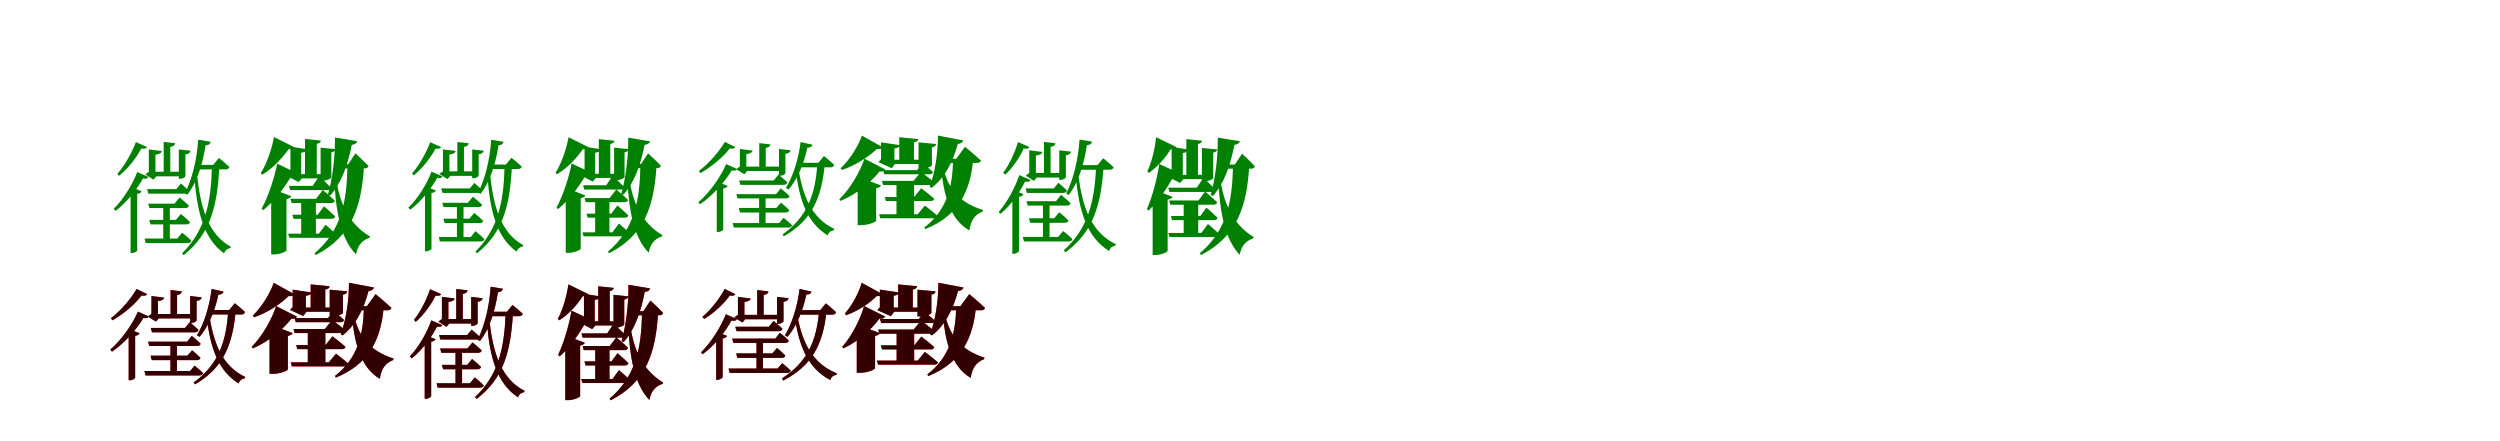 <?xml version="1.0" encoding="UTF-8"?>
<svg width="1700" height="300" xmlns="http://www.w3.org/2000/svg">
<rect width="100%" height="100%" fill="white"/>
<g fill="green" transform="translate(100 100) scale(0.1 -0.1)"><path d="M-0.0 0.0 -76.0 34.0C-99.0 -29.0 -149.0 -123.0 -202.0 -182.0L-191.0 -196.0C-125.0 -143.0 -68.0 -66.0 -39.0 -10.0C-14.0 -14.0 -7.0 -10.0 0.0 0.0ZM9.0 -203.0 -67.0 -170.0C-95.0 -246.0 -158.0 -353.0 -227.0 -420.0L-214.0 -434.0C-134.0 -374.0 -65.0 -281.0 -28.0 -214.0C-5.0 -218.0 4.0 -213.0 9.0 -203.0ZM-37.0 -300.0 -87.0 -281.0 -112.0 -315.0V-721.0H-104.0C-87.0 -721.0 -68.0 -708.0 -67.0 -704.0V-319.0C-51.0 -316.0 -40.0 -310.0 -37.0 -300.0ZM238.0 -582.0 206.0 -622.0H-17.0L-9.0 -653.0H276.0C289.0 -653.0 298.0 -648.0 301.0 -636.0C277.0 -612.0 238.0 -582.0 238.0 -582.0ZM155.0 -404.0H110.0V-636.0H155.0ZM230.0 -455.0 196.0 -495.0H15.0L23.0 -526.0H266.0C281.0 -526.0 289.0 -521.0 292.0 -510.0C267.0 -485.0 230.0 -455.0 230.0 -455.0ZM221.0 -343.0 186.0 -385.0H8.0L16.0 -415.0H258.0C273.0 -415.0 282.0 -410.0 285.0 -399.0C259.0 -373.0 221.0 -343.0 221.0 -343.0ZM101.0 -27.0 12.0 -16.0V-136.0C43.0 -136.0 53.0 -136.0 57.0 -136.0V-52.0C89.0 -47.0 98.0 -39.0 101.0 -27.0ZM47.0 -64.0H12.0V-189.0L29.0 -161.0C15.0 -165.0 -3.0 -178.0 -12.0 -186.0L44.0 -222.0L63.0 -199.0H57.0V-70.0ZM340.0 -189.0 323.0 -218.0C341.0 -434.0 382.0 -622.0 524.0 -723.0C531.0 -700.0 549.0 -690.0 567.0 -687.0L570.0 -678.0C412.0 -592.0 363.0 -405.0 340.0 -189.0ZM492.0 -135.0H441.0C435.0 -380.0 396.0 -566.0 238.0 -723.0L249.0 -735.0C433.0 -589.0 477.0 -400.0 492.0 -135.0ZM489.0 -74.0 450.0 -121.0H332.0V-152.0H533.0C548.0 -152.0 557.0 -147.0 560.0 -135.0C531.0 -108.0 489.0 -74.0 489.0 -74.0ZM433.0 36.0 348.0 50.0C338.0 -89.0 306.0 -220.0 257.0 -315.0L274.0 -324.0C337.0 -244.0 378.0 -120.0 398.0 12.0C421.0 13.0 430.0 23.0 433.0 36.0ZM230.0 -248.0 199.0 -286.0H0.0L9.0 -317.0H262.0C276.0 -317.0 284.0 -312.0 288.0 -300.0C265.0 -277.0 230.0 -248.0 230.0 -248.0ZM241.0 -168.0H29.0V-199.0H241.0ZM191.0 26.0 113.0 35.0V-179.0H158.0V1.0C180.0 4.0 189.0 13.0 191.0 26.0ZM296.0 -25.0 216.0 -16.0V-216.0H225.0C243.0 -216.0 261.0 -204.0 261.0 -197.0V-50.0C283.0 -48.0 293.0 -38.0 296.0 -25.0Z"/></g>
<g fill="green" transform="translate(200 100) scale(0.1 -0.1)"><path d="M0.0 0.0 -137.0 68.0C-149.0 -2.0 -183.0 -109.0 -227.0 -177.0L-217.0 -188.0C-141.0 -143.0 -79.0 -73.0 -37.0 -14.0C-14.0 -16.0 -5.0 -10.0 0.0 0.0ZM22.0 -179.0 -115.0 -113.0C-131.0 -196.0 -172.0 -330.0 -221.0 -419.0L-210.0 -429.0C-128.0 -362.0 -59.0 -266.0 -17.0 -194.0C8.0 -196.0 17.0 -190.0 22.0 -179.0ZM-19.0 -334.0 -123.0 -295.0 -156.0 -338.0V-730.0H-136.0C-96.0 -730.0 -53.0 -710.0 -52.0 -703.0V-354.0C-33.0 -350.0 -23.0 -343.0 -19.0 -334.0ZM214.0 -528.0 168.0 -589.0H-41.0L-32.0 -617.0H269.0C283.0 -617.0 293.0 -612.0 295.0 -601.0C264.0 -571.0 214.0 -528.0 214.0 -528.0ZM148.0 -367.0H48.0V-603.0L148.0 -604.0ZM203.0 -403.0 161.0 -460.0H-12.0L-4.0 -488.0H254.0C267.0 -488.0 277.0 -483.0 279.0 -472.0C251.0 -443.0 203.0 -403.0 203.0 -403.0ZM195.0 -292.0 149.0 -352.0H-25.0L-17.0 -381.0H251.0C264.0 -381.0 274.0 -376.0 277.0 -365.0C246.0 -334.0 195.0 -292.0 195.0 -292.0ZM89.0 -15.0 -25.0 3.0V-119.0C31.0 -119.0 44.0 -119.0 48.0 -119.0V-39.0C77.0 -34.0 87.0 -26.0 89.0 -15.0ZM31.0 -96.0H-25.0V-198.0L-5.0 -169.0C-17.0 -174.0 -33.0 -189.0 -42.0 -200.0L31.0 -238.0L53.0 -213.0H48.0V-106.0ZM283.0 -185.0 272.0 -205.0C282.0 -426.0 313.0 -620.0 421.0 -730.0C432.0 -671.0 459.0 -635.0 513.0 -617.0L516.0 -608.0C375.0 -525.0 303.0 -382.0 283.0 -185.0ZM475.0 -134.0H362.0C359.0 -371.0 320.0 -570.0 139.0 -722.0L147.0 -734.0C395.0 -608.0 458.0 -401.0 475.0 -134.0ZM417.0 -43.0 368.0 -117.0H298.0V-145.0H479.0C493.0 -145.0 503.0 -140.0 506.0 -129.0C473.0 -94.0 417.0 -43.0 417.0 -43.0ZM429.0 40.0 278.0 65.0C279.0 -70.0 261.0 -215.0 230.0 -323.0L245.0 -330.0C319.0 -248.0 364.0 -128.0 392.0 15.0C414.0 17.0 426.0 27.0 429.0 40.0ZM170.0 -199.0 126.0 -264.0H-35.0L-27.0 -293.0H225.0C239.0 -293.0 248.0 -288.0 251.0 -277.0C222.0 -245.0 170.0 -199.0 170.0 -199.0ZM212.0 -184.0H8.0V-213.0H212.0ZM182.0 44.0 74.0 55.0V-200.0H154.0V22.0C173.0 25.0 180.0 33.0 182.0 44.0ZM280.0 -14.0 180.0 -4.0V-229.0H194.0C221.0 -229.0 253.0 -214.0 253.0 -206.0V-36.0C272.0 -32.0 280.0 -25.0 280.0 -14.0Z"/></g>
<g fill="green" transform="translate(300 100) scale(0.1 -0.1)"><path d="M0.0 0.0 -75.0 33.0C-97.0 -29.0 -146.0 -121.0 -198.0 -179.0L-187.0 -193.0C-122.0 -141.0 -67.0 -65.0 -38.0 -10.0C-14.0 -14.0 -7.0 -10.0 0.0 0.0ZM9.0 -200.0 -66.0 -167.0C-93.0 -242.0 -155.0 -347.0 -223.0 -412.0L-210.0 -426.0C-131.0 -367.0 -64.0 -276.0 -27.0 -210.0C-5.0 -214.0 4.0 -209.0 9.0 -200.0ZM-36.0 -295.0 -85.0 -276.0 -110.0 -309.0V-709.0H-102.0C-85.0 -709.0 -67.0 -696.0 -66.0 -693.0V-313.0C-50.0 -310.0 -39.0 -304.0 -36.0 -295.0ZM233.0 -572.0 201.0 -612.0H-16.0L-9.0 -642.0H270.0C283.0 -642.0 291.0 -637.0 294.0 -626.0C271.0 -602.0 233.0 -572.0 233.0 -572.0ZM152.0 -398.0H107.0V-625.0H152.0ZM225.0 -448.0 192.0 -487.0H15.0L23.0 -517.0H260.0C275.0 -517.0 283.0 -512.0 286.0 -502.0C261.0 -477.0 225.0 -448.0 225.0 -448.0ZM216.0 -338.0 181.0 -379.0H8.0L16.0 -408.0H252.0C267.0 -408.0 276.0 -403.0 279.0 -393.0C253.0 -367.0 216.0 -338.0 216.0 -338.0ZM99.0 -26.0 12.0 -16.0V-133.0C42.0 -133.0 52.0 -133.0 56.0 -133.0V-51.0C87.0 -46.0 96.0 -38.0 99.0 -26.0ZM46.0 -63.0H12.0V-186.0L28.0 -158.0C15.0 -162.0 -3.0 -175.0 -12.0 -183.0L43.0 -218.0L62.0 -196.0H56.0V-69.0ZM333.0 -186.0 316.0 -215.0C333.0 -427.0 374.0 -612.0 513.0 -711.0C520.0 -689.0 537.0 -679.0 555.0 -676.0L558.0 -667.0C403.0 -582.0 355.0 -398.0 333.0 -186.0ZM481.0 -133.0H431.0C425.0 -374.0 387.0 -557.0 233.0 -711.0L243.0 -723.0C424.0 -579.0 467.0 -393.0 481.0 -133.0ZM478.0 -73.0 440.0 -119.0H325.0V-149.0H522.0C536.0 -149.0 545.0 -144.0 548.0 -133.0C520.0 -106.0 478.0 -73.0 478.0 -73.0ZM424.0 36.0 340.0 49.0C331.0 -87.0 299.0 -216.0 251.0 -310.0L268.0 -318.0C330.0 -240.0 370.0 -118.0 390.0 12.0C412.0 13.0 421.0 23.0 424.0 36.0ZM225.0 -244.0 195.0 -281.0H0.0L9.0 -312.0H257.0C270.0 -312.0 278.0 -307.0 282.0 -295.0C260.0 -273.0 225.0 -244.0 225.0 -244.0ZM236.0 -165.0H28.0V-196.0H236.0ZM187.0 26.0 110.0 34.0V-176.0H155.0V1.0C176.0 4.0 185.0 13.0 187.0 26.0ZM290.0 -25.0 211.0 -16.0V-212.0H220.0C238.0 -212.0 255.0 -200.0 255.0 -193.0V-49.0C277.0 -47.0 287.0 -37.0 290.0 -25.0Z"/></g>
<g fill="green" transform="translate(400 100) scale(0.1 -0.1)"><path d="M0.0 0.0 -134.0 67.0C-146.0 -2.0 -179.0 -107.0 -222.0 -174.0L-213.0 -185.0C-138.0 -141.0 -77.0 -72.0 -36.0 -14.0C-14.0 -16.0 -5.0 -10.0 0.0 0.0ZM22.0 -176.0 -113.0 -111.0C-128.0 -193.0 -168.0 -324.0 -216.0 -412.0L-205.0 -422.0C-125.0 -356.0 -58.0 -261.0 -17.0 -191.0C8.0 -193.0 17.0 -187.0 22.0 -176.0ZM-19.0 -329.0 -121.0 -290.0 -153.0 -332.0V-719.0H-133.0C-94.0 -719.0 -52.0 -699.0 -51.0 -692.0V-348.0C-32.0 -344.0 -23.0 -337.0 -19.0 -329.0ZM209.0 -520.0 164.0 -580.0H-40.0L-31.0 -607.0H263.0C277.0 -607.0 287.0 -602.0 288.0 -591.0C258.0 -562.0 209.0 -520.0 209.0 -520.0ZM144.0 -362.0H47.0V-593.0L144.0 -594.0ZM198.0 -397.0 157.0 -453.0H-12.0L-4.0 -480.0H248.0C261.0 -480.0 271.0 -475.0 273.0 -465.0C245.0 -436.0 198.0 -397.0 198.0 -397.0ZM191.0 -288.0 145.0 -347.0H-25.0L-17.0 -375.0H245.0C258.0 -375.0 268.0 -370.0 271.0 -360.0C240.0 -329.0 191.0 -288.0 191.0 -288.0ZM87.0 -15.0 -25.0 3.0V-117.0C30.0 -117.0 43.0 -117.0 47.0 -117.0V-39.0C75.0 -34.0 85.0 -26.0 87.0 -15.0ZM30.0 -95.0H-25.0V-195.0L-5.0 -167.0C-17.0 -172.0 -33.0 -187.0 -41.0 -197.0L30.0 -235.0L52.0 -210.0H47.0V-105.0ZM276.0 -183.0 265.0 -202.0C275.0 -419.0 305.0 -610.0 411.0 -718.0C422.0 -661.0 448.0 -625.0 501.0 -608.0L504.0 -599.0C366.0 -517.0 296.0 -376.0 276.0 -183.0ZM464.0 -132.0H354.0C351.0 -365.0 312.0 -561.0 134.0 -711.0L142.0 -722.0C386.0 -598.0 448.0 -395.0 464.0 -132.0ZM407.0 -43.0 359.0 -115.0H291.0V-143.0H468.0C482.0 -143.0 491.0 -138.0 494.0 -127.0C462.0 -93.0 407.0 -43.0 407.0 -43.0ZM420.0 39.0 272.0 64.0C273.0 -69.0 255.0 -211.0 225.0 -318.0L239.0 -324.0C312.0 -244.0 356.0 -126.0 383.0 15.0C405.0 17.0 417.0 26.0 420.0 39.0ZM165.0 -196.0 122.0 -260.0H-35.0L-27.0 -289.0H220.0C233.0 -289.0 242.0 -284.0 245.0 -273.0C217.0 -242.0 165.0 -196.0 165.0 -196.0ZM207.0 -182.0H8.0V-210.0H207.0ZM178.0 43.0 72.0 54.0V-197.0H150.0V21.0C169.0 24.0 176.0 32.0 178.0 43.0ZM274.0 -14.0 176.0 -4.0V-226.0H190.0C216.0 -226.0 247.0 -211.0 247.0 -203.0V-36.0C266.0 -32.0 274.0 -25.0 274.0 -14.0Z"/></g>
<g fill="green" transform="translate(500 100) scale(0.1 -0.1)"><path d="M0.0 0.0 -71.0 35.0C-106.0 -26.0 -178.0 -111.0 -248.0 -163.0L-237.0 -177.0C-157.0 -132.0 -78.0 -63.0 -37.0 -9.0C-14.0 -14.0 -6.0 -10.0 0.0 0.0ZM12.0 -149.0 -62.0 -116.0C-96.0 -196.0 -171.0 -307.0 -251.0 -375.0L-240.0 -389.0C-149.0 -328.0 -67.0 -230.0 -24.0 -159.0C-1.0 -163.0 6.0 -159.0 12.0 -149.0ZM-52.0 -264.0 -101.0 -245.0 -126.0 -278.0V-578.0H-118.0C-101.0 -578.0 -83.0 -566.0 -82.0 -562.0V-282.0C-66.0 -279.0 -55.0 -273.0 -52.0 -264.0ZM328.0 -481.0 298.0 -517.0H-18.0L-10.0 -547.0H360.0C374.0 -547.0 382.0 -543.0 386.0 -531.0C363.0 -508.0 328.0 -481.0 328.0 -481.0ZM206.0 -328.0H162.0V-537.0H206.0ZM311.0 -378.0 279.0 -414.0H24.0L32.0 -445.0H342.0C357.0 -445.0 364.0 -440.0 367.0 -429.0C344.0 -405.0 311.0 -378.0 311.0 -378.0ZM309.0 -281.0 277.0 -320.0H7.0L15.0 -349.0H344.0C358.0 -349.0 366.0 -344.0 369.0 -334.0C345.0 -309.0 309.0 -281.0 309.0 -281.0ZM118.0 -24.0 31.0 -13.0V-131.0C61.0 -131.0 71.0 -131.0 75.0 -131.0V-48.0C106.0 -43.0 115.0 -35.0 118.0 -24.0ZM65.0 -54.0H31.0V-153.0L47.0 -125.0C34.0 -130.0 16.0 -142.0 7.0 -151.0L62.0 -185.0L81.0 -162.0H75.0V-60.0ZM427.0 -133.0 411.0 -160.0C436.0 -353.0 484.0 -513.0 629.0 -601.0C635.0 -578.0 652.0 -568.0 671.0 -565.0L673.0 -556.0C514.0 -482.0 456.0 -323.0 427.0 -133.0ZM609.0 -110.0H558.0C545.0 -323.0 490.0 -473.0 322.0 -594.0L330.0 -607.0C523.0 -497.0 588.0 -344.0 609.0 -110.0ZM603.0 -61.0 565.0 -107.0H428.0V-138.0H647.0C661.0 -138.0 669.0 -133.0 672.0 -121.0C645.0 -94.0 603.0 -61.0 603.0 -61.0ZM525.0 16.0 444.0 34.0C429.0 -86.0 392.0 -200.0 344.0 -278.0L362.0 -289.0C421.0 -221.0 466.0 -118.0 490.0 -4.0C512.0 -5.0 522.0 4.0 525.0 16.0ZM294.0 -187.0 261.0 -227.0H26.0L35.0 -257.0H329.0C341.0 -257.0 350.0 -252.0 354.0 -240.0C330.0 -217.0 294.0 -187.0 294.0 -187.0ZM320.0 -133.0H42.0V-163.0H320.0ZM239.0 18.0 163.0 27.0V-154.0H207.0V-6.0C228.0 -3.0 237.0 6.0 239.0 18.0ZM376.0 -22.0 297.0 -13.0V-195.0H306.0C324.0 -195.0 341.0 -183.0 341.0 -177.0V-46.0C363.0 -44.0 374.0 -34.0 376.0 -22.0Z"/></g>
<g fill="green" transform="translate(600 100) scale(0.1 -0.1)"><path d="M0.0 0.0 -139.0 78.0C-162.0 10.0 -220.0 -85.0 -284.0 -144.0L-275.0 -156.0C-180.0 -124.0 -93.0 -66.0 -37.0 -13.0C-14.0 -16.0 -5.0 -10.0 0.0 0.0ZM19.0 -152.0 -122.0 -79.0C-150.0 -163.0 -216.0 -281.0 -293.0 -356.0L-284.0 -366.0C-173.0 -320.0 -77.0 -239.0 -19.0 -166.0C5.0 -168.0 14.0 -163.0 19.0 -152.0ZM-9.0 -261.0 -129.0 -216.0 -168.0 -268.0V-531.0H-144.0C-95.0 -531.0 -43.0 -509.0 -42.0 -501.0V-280.0C-23.0 -277.0 -13.0 -270.0 -9.0 -261.0ZM289.0 -398.0 240.0 -457.0H-22.0L-14.0 -484.0H352.0C366.0 -484.0 376.0 -480.0 377.0 -469.0C343.0 -439.0 289.0 -398.0 289.0 -398.0ZM216.0 -240.0H96.0V-470.0H216.0ZM264.0 -280.0 216.0 -340.0H16.0L24.0 -367.0H327.0C341.0 -367.0 351.0 -363.0 353.0 -352.0C319.0 -321.0 264.0 -280.0 264.0 -280.0ZM262.0 -169.0 212.0 -230.0H-3.0L5.0 -258.0H331.0C344.0 -258.0 354.0 -254.0 356.0 -243.0C321.0 -211.0 262.0 -169.0 262.0 -169.0ZM121.0 13.0 -9.0 32.0V-87.0C63.0 -87.0 77.0 -87.0 82.0 -87.0V-10.0C109.0 -5.0 119.0 2.0 121.0 13.0ZM60.0 -31.0H-9.0V-100.0L12.0 -68.0C0.0 -73.0 -17.0 -90.0 -26.0 -103.0L64.0 -144.0L86.0 -115.0H82.0V-45.0ZM407.0 -101.0 397.0 -118.0C416.0 -326.0 457.0 -490.0 592.0 -567.0C601.0 -501.0 627.0 -460.0 683.0 -438.0L685.0 -428.0C518.0 -377.0 434.0 -274.0 407.0 -101.0ZM617.0 -90.0H481.0C477.0 -271.0 439.0 -429.0 286.0 -546.0L292.0 -558.0C516.0 -468.0 597.0 -304.0 617.0 -90.0ZM562.0 2.0 502.0 -80.0H404.0V-108.0H643.0C657.0 -108.0 668.0 -103.0 671.0 -92.0C630.0 -54.0 562.0 2.0 562.0 2.0ZM550.0 45.0 378.0 78.0C378.0 -47.0 357.0 -177.0 322.0 -270.0L334.0 -278.0C419.0 -214.0 476.0 -113.0 513.0 21.0C534.0 23.0 547.0 33.0 550.0 45.0ZM273.0 -111.0 236.0 -157.0H5.0L13.0 -185.0H320.0C333.0 -185.0 342.0 -180.0 345.0 -170.0C317.0 -143.0 273.0 -111.0 273.0 -111.0ZM280.0 -86.0H26.0V-115.0H280.0ZM245.0 54.0 115.0 67.0V-102.0H215.0V32.0C236.0 36.0 243.0 44.0 245.0 54.0ZM365.0 21.0 246.0 32.0V-147.0H263.0C296.0 -147.0 337.0 -132.0 337.0 -124.0V-2.0C358.0 2.0 365.0 10.0 365.0 21.0Z"/></g>
<g fill="green" transform="translate(700 100) scale(0.1 -0.1)"><path d="M-0.0 0.0 -77.0 34.0C-96.0 -26.0 -133.0 -116.0 -178.0 -174.0L-165.0 -188.0C-109.0 -137.0 -62.0 -63.0 -39.0 -10.0C-14.0 -14.0 -7.0 -10.0 0.0 0.0ZM8.0 -224.0 -69.0 -191.0C-94.0 -266.0 -148.0 -373.0 -209.0 -441.0L-197.0 -454.0C-122.0 -394.0 -62.0 -301.0 -30.0 -235.0C-6.0 -239.0 3.0 -234.0 8.0 -224.0ZM-41.0 -320.0 -91.0 -301.0 -116.0 -335.0V-726.0H-108.0C-91.0 -726.0 -72.0 -712.0 -71.0 -707.0V-339.0C-55.0 -336.0 -44.0 -330.0 -41.0 -320.0ZM229.0 -571.0 196.0 -611.0H-45.0L-37.0 -642.0H267.0C281.0 -642.0 290.0 -637.0 292.0 -625.0C268.0 -601.0 229.0 -571.0 229.0 -571.0ZM137.0 -378.0H92.0V-625.0H137.0ZM203.0 -443.0 169.0 -484.0H-3.0L5.0 -515.0H239.0C254.0 -515.0 263.0 -510.0 265.0 -499.0C241.0 -473.0 203.0 -443.0 203.0 -443.0ZM215.0 -325.0 181.0 -368.0H-20.0L-12.0 -398.0H253.0C268.0 -398.0 277.0 -393.0 280.0 -382.0C254.0 -356.0 215.0 -325.0 215.0 -325.0ZM88.0 -33.0 -1.0 -22.0V-142.0C30.0 -142.0 40.0 -142.0 44.0 -142.0V-58.0C76.0 -53.0 85.0 -45.0 88.0 -33.0ZM34.0 -71.0H-1.0V-197.0L16.0 -169.0C2.0 -173.0 -16.0 -186.0 -25.0 -194.0L31.0 -230.0L50.0 -207.0H44.0V-77.0ZM333.0 -192.0 317.0 -220.0C340.0 -433.0 388.0 -612.0 542.0 -707.0C548.0 -684.0 565.0 -674.0 584.0 -671.0L588.0 -661.0C418.0 -580.0 360.0 -404.0 333.0 -192.0ZM504.0 -137.0H453.0C443.0 -375.0 397.0 -555.0 234.0 -702.0L245.0 -716.0C434.0 -577.0 486.0 -397.0 504.0 -137.0ZM502.0 -76.0 463.0 -123.0H332.0V-154.0H546.0C560.0 -154.0 570.0 -149.0 573.0 -137.0C544.0 -110.0 502.0 -76.0 502.0 -76.0ZM426.0 37.0 341.0 51.0C331.0 -89.0 299.0 -221.0 250.0 -317.0L267.0 -326.0C331.0 -245.0 371.0 -120.0 391.0 13.0C414.0 14.0 423.0 24.0 426.0 37.0ZM197.0 -243.0 166.0 -281.0H-26.0L-17.0 -312.0H229.0C244.0 -312.0 252.0 -307.0 255.0 -295.0C233.0 -272.0 197.0 -243.0 197.0 -243.0ZM216.0 -176.0H26.0V-207.0H216.0ZM177.0 26.0 99.0 35.0V-180.0H144.0V1.0C166.0 4.0 175.0 13.0 177.0 26.0ZM283.0 -31.0 203.0 -22.0V-223.0H212.0C230.0 -223.0 248.0 -211.0 248.0 -204.0V-56.0C270.0 -54.0 280.0 -44.0 283.0 -31.0Z"/></g>
<g fill="green" transform="translate(800 100) scale(0.1 -0.1)"><path d="M0.0 0.0 -139.0 67.0C-144.0 3.0 -166.0 -99.0 -198.0 -165.0L-188.0 -176.0C-124.0 -132.0 -73.0 -69.0 -38.0 -14.0C-14.0 -16.0 -5.0 -10.0 0.0 0.0ZM21.0 -179.0 -117.0 -115.0C-128.0 -196.0 -161.0 -332.0 -201.0 -422.0L-190.0 -432.0C-116.0 -362.0 -55.0 -266.0 -18.0 -195.0C7.0 -197.0 16.0 -191.0 21.0 -179.0ZM-27.0 -338.0 -130.0 -299.0 -162.0 -342.0V-734.0H-143.0C-103.0 -734.0 -61.0 -714.0 -60.0 -706.0V-358.0C-41.0 -354.0 -31.0 -347.0 -27.0 -338.0ZM214.0 -523.0 169.0 -584.0H-56.0L-47.0 -612.0H270.0C284.0 -612.0 293.0 -607.0 296.0 -596.0C265.0 -566.0 214.0 -523.0 214.0 -523.0ZM148.0 -368.0H49.0V-600.0H148.0ZM204.0 -412.0 162.0 -469.0H-38.0L-30.0 -497.0H254.0C267.0 -497.0 277.0 -492.0 279.0 -481.0C252.0 -452.0 204.0 -412.0 204.0 -412.0ZM195.0 -303.0 150.0 -363.0H-50.0L-42.0 -392.0H251.0C264.0 -392.0 274.0 -387.0 277.0 -376.0C246.0 -345.0 195.0 -303.0 195.0 -303.0ZM83.0 -17.0 -33.0 1.0V-121.0C24.0 -121.0 38.0 -121.0 43.0 -121.0V-41.0C71.0 -36.0 80.0 -28.0 83.0 -17.0ZM24.0 -100.0H-33.0V-203.0L-12.0 -174.0C-25.0 -180.0 -41.0 -194.0 -50.0 -206.0L25.0 -244.0L47.0 -218.0H43.0V-110.0ZM294.0 -180.0 283.0 -201.0C293.0 -424.0 323.0 -620.0 430.0 -733.0C441.0 -674.0 469.0 -639.0 522.0 -621.0L525.0 -612.0C385.0 -527.0 314.0 -380.0 294.0 -180.0ZM495.0 -126.0H384.0C381.0 -367.0 342.0 -568.0 159.0 -722.0L167.0 -734.0C417.0 -606.0 479.0 -396.0 495.0 -126.0ZM446.0 -45.0 397.0 -119.0H310.0V-147.0H507.0C521.0 -147.0 531.0 -142.0 533.0 -131.0C502.0 -96.0 446.0 -45.0 446.0 -45.0ZM431.0 40.0 281.0 64.0C282.0 -71.0 264.0 -217.0 233.0 -326.0L248.0 -333.0C322.0 -250.0 366.0 -129.0 394.0 15.0C416.0 17.0 428.0 27.0 431.0 40.0ZM183.0 -210.0 138.0 -276.0H-56.0L-48.0 -305.0H238.0C252.0 -305.0 262.0 -300.0 264.0 -289.0C236.0 -257.0 183.0 -210.0 183.0 -210.0ZM209.0 -189.0H8.0V-218.0H209.0ZM174.0 43.0 67.0 54.0V-205.0H146.0V21.0C165.0 24.0 172.0 32.0 174.0 43.0ZM276.0 -16.0 173.0 -6.0V-234.0H187.0C216.0 -234.0 250.0 -219.0 250.0 -211.0V-38.0C268.0 -34.0 276.0 -27.0 276.0 -16.0Z"/></g>
<g fill="red" transform="translate(100 200) scale(0.1 -0.1)"><path d="M0.0 0.0 -71.0 35.0C-105.0 -26.0 -177.0 -112.0 -246.0 -164.0L-235.0 -178.0C-155.0 -133.0 -78.0 -63.0 -37.0 -9.0C-14.0 -14.0 -6.0 -10.0 0.0 0.0ZM12.0 -152.0 -62.0 -119.0C-96.0 -199.0 -171.0 -309.0 -250.0 -378.0L-238.0 -392.0C-148.0 -330.0 -67.0 -233.0 -25.0 -162.0C-2.0 -166.0 6.0 -162.0 12.0 -152.0ZM-51.0 -266.0 -100.0 -247.0 -125.0 -280.0V-586.0H-117.0C-100.0 -586.0 -82.0 -574.0 -81.0 -570.0V-284.0C-65.0 -281.0 -54.0 -275.0 -51.0 -266.0ZM323.0 -486.0 293.0 -523.0H-18.0L-10.0 -553.0H356.0C369.0 -553.0 378.0 -548.0 381.0 -537.0C358.0 -514.0 323.0 -486.0 323.0 -486.0ZM203.0 -332.0H159.0V-542.0H203.0ZM306.0 -382.0 275.0 -419.0H24.0L32.0 -449.0H338.0C352.0 -449.0 360.0 -444.0 363.0 -433.0C340.0 -410.0 306.0 -382.0 306.0 -382.0ZM304.0 -284.0 272.0 -323.0H7.0L15.0 -353.0H340.0C353.0 -353.0 362.0 -348.0 365.0 -337.0C341.0 -313.0 304.0 -284.0 304.0 -284.0ZM117.0 -24.0 30.0 -13.0V-131.0C60.0 -131.0 70.0 -131.0 74.0 -131.0V-48.0C105.0 -43.0 114.0 -36.0 117.0 -24.0ZM64.0 -54.0H30.0V-155.0L46.0 -127.0C33.0 -132.0 15.0 -144.0 6.0 -153.0L61.0 -187.0L80.0 -164.0H74.0V-60.0ZM422.0 -136.0 406.0 -163.0C431.0 -357.0 479.0 -518.0 623.0 -607.0C630.0 -585.0 647.0 -575.0 665.0 -572.0L667.0 -563.0C508.0 -488.0 451.0 -328.0 422.0 -136.0ZM603.0 -111.0H552.0C539.0 -326.0 485.0 -478.0 317.0 -601.0L326.0 -614.0C518.0 -502.0 582.0 -347.0 603.0 -111.0ZM596.0 -62.0 559.0 -108.0H423.0V-138.0H641.0C655.0 -138.0 663.0 -133.0 666.0 -122.0C639.0 -95.0 596.0 -62.0 596.0 -62.0ZM520.0 17.0 439.0 35.0C424.0 -86.0 388.0 -201.0 340.0 -280.0L357.0 -290.0C416.0 -222.0 461.0 -118.0 485.0 -4.0C507.0 -4.0 517.0 5.0 520.0 17.0ZM290.0 -191.0 258.0 -230.0H25.0L33.0 -260.0H325.0C338.0 -260.0 347.0 -255.0 350.0 -244.0C326.0 -220.0 290.0 -191.0 290.0 -191.0ZM316.0 -135.0H41.0V-165.0H316.0ZM237.0 19.0 160.0 28.0V-156.0H204.0V-6.0C226.0 -3.0 235.0 6.0 237.0 19.0ZM371.0 -22.0 293.0 -13.0V-196.0H302.0C319.0 -196.0 337.0 -184.0 337.0 -178.0V-46.0C359.0 -44.0 369.0 -35.0 371.0 -22.0Z"/></g>
<g fill="black" opacity=".8" transform="translate(100 200) scale(0.1 -0.1)"><path d="M0.0 0.0 -71.0 35.0C-106.0 -26.0 -176.0 -112.0 -246.0 -164.0L-235.0 -178.0C-155.0 -133.0 -77.0 -63.0 -37.0 -9.0C-14.0 -14.0 -6.0 -10.0 0.0 0.0ZM12.0 -152.0 -62.0 -119.0C-96.0 -199.0 -170.0 -309.0 -250.0 -377.0L-239.0 -391.0C-148.0 -330.0 -67.0 -233.0 -24.0 -162.0C-1.0 -166.0 6.0 -162.0 12.0 -152.0ZM-51.0 -266.0 -100.0 -247.0 -125.0 -280.0V-586.0H-117.0C-100.0 -586.0 -82.0 -574.0 -81.0 -570.0V-284.0C-65.0 -281.0 -54.0 -275.0 -51.0 -266.0ZM323.0 -486.0 293.0 -523.0H-18.0L-10.0 -553.0H355.0C369.0 -553.0 377.0 -549.0 381.0 -537.0C358.0 -514.0 323.0 -486.0 323.0 -486.0ZM203.0 -332.0H159.0V-542.0H203.0ZM307.0 -382.0 274.0 -418.0H24.0L32.0 -449.0H338.0C353.0 -449.0 360.0 -444.0 363.0 -433.0C340.0 -409.0 307.0 -382.0 307.0 -382.0ZM304.0 -284.0 272.0 -324.0H7.0L15.0 -353.0H339.0C353.0 -353.0 361.0 -348.0 364.0 -338.0C340.0 -312.0 304.0 -284.0 304.0 -284.0ZM117.0 -24.0 30.0 -13.0V-131.0C60.0 -131.0 70.0 -131.0 74.0 -131.0V-48.0C105.0 -43.0 114.0 -35.0 117.0 -24.0ZM64.0 -55.0H30.0V-155.0L46.0 -127.0C33.0 -132.0 15.0 -144.0 6.0 -153.0L61.0 -187.0L80.0 -164.0H74.0V-61.0ZM422.0 -136.0 406.0 -163.0C431.0 -357.0 478.0 -519.0 623.0 -608.0C629.0 -585.0 646.0 -575.0 665.0 -572.0L667.0 -563.0C508.0 -488.0 451.0 -327.0 422.0 -136.0ZM603.0 -111.0H552.0C539.0 -326.0 485.0 -478.0 317.0 -601.0L326.0 -614.0C518.0 -502.0 582.0 -347.0 603.0 -111.0ZM597.0 -62.0 559.0 -108.0H423.0V-139.0H641.0C655.0 -139.0 663.0 -134.0 666.0 -122.0C639.0 -95.0 597.0 -62.0 597.0 -62.0ZM520.0 17.0 439.0 35.0C424.0 -86.0 387.0 -201.0 339.0 -280.0L357.0 -291.0C416.0 -222.0 461.0 -118.0 485.0 -3.0C507.0 -4.0 517.0 5.0 520.0 17.0ZM291.0 -190.0 258.0 -230.0H25.0L34.0 -260.0H325.0C337.0 -260.0 346.0 -255.0 350.0 -243.0C326.0 -220.0 291.0 -190.0 291.0 -190.0ZM316.0 -135.0H41.0V-165.0H316.0ZM236.0 18.0 160.0 27.0V-155.0H204.0V-6.0C225.0 -3.0 234.0 6.0 236.0 18.0ZM372.0 -22.0 293.0 -13.0V-196.0H302.0C320.0 -196.0 337.0 -184.0 337.0 -178.0V-46.0C359.0 -44.0 370.0 -34.0 372.0 -22.0Z"/></g>
<g fill="red" transform="translate(200 200) scale(0.1 -0.1)"><path d="M0.0 0.0 -138.0 77.0C-162.0 10.0 -218.0 -86.0 -281.0 -146.0L-272.0 -157.0C-178.0 -125.0 -92.0 -67.0 -37.0 -13.0C-14.0 -16.0 -5.0 -10.0 0.0 0.0ZM19.0 -154.0 -122.0 -81.0C-149.0 -165.0 -213.0 -283.0 -289.0 -359.0L-280.0 -369.0C-170.0 -322.0 -76.0 -240.0 -19.0 -167.0C5.0 -170.0 14.0 -164.0 19.0 -154.0ZM-10.0 -265.0 -128.0 -221.0 -167.0 -272.0V-542.0H-144.0C-95.0 -542.0 -43.0 -520.0 -42.0 -512.0V-284.0C-24.0 -281.0 -14.0 -274.0 -10.0 -265.0ZM285.0 -405.0 236.0 -464.0H-23.0L-15.0 -492.0H347.0C361.0 -492.0 371.0 -487.0 373.0 -476.0C339.0 -446.0 285.0 -405.0 285.0 -405.0ZM213.0 -247.0H93.0V-477.0H213.0ZM261.0 -287.0 213.0 -346.0H14.0L22.0 -374.0H323.0C337.0 -374.0 347.0 -369.0 349.0 -358.0C315.0 -328.0 261.0 -287.0 261.0 -287.0ZM259.0 -176.0 209.0 -237.0H-4.0L4.0 -265.0H326.0C340.0 -265.0 350.0 -260.0 352.0 -249.0C317.0 -218.0 259.0 -176.0 259.0 -176.0ZM119.0 11.0 -10.0 31.0V-89.0C61.0 -89.0 76.0 -89.0 80.0 -89.0V-11.0C107.0 -7.0 117.0 0.0 119.0 11.0ZM59.0 -35.0H-10.0V-105.0L11.0 -73.0C-1.0 -79.0 -18.0 -96.0 -27.0 -108.0L62.0 -149.0L85.0 -120.0H80.0V-48.0ZM400.0 -106.0 390.0 -123.0C409.0 -331.0 449.0 -497.0 583.0 -576.0C592.0 -510.0 618.0 -469.0 674.0 -448.0L676.0 -438.0C510.0 -385.0 427.0 -280.0 400.0 -106.0ZM609.0 -92.0H474.0C470.0 -277.0 432.0 -437.0 278.0 -556.0L284.0 -567.0C510.0 -475.0 590.0 -309.0 609.0 -92.0ZM554.0 0.0 495.0 -82.0H399.0V-110.0H634.0C648.0 -110.0 659.0 -105.0 662.0 -94.0C622.0 -56.0 554.0 0.0 554.0 0.0ZM543.0 45.0 373.0 77.0C373.0 -49.0 352.0 -179.0 317.0 -273.0L329.0 -281.0C413.0 -216.0 470.0 -114.0 506.0 20.0C528.0 22.0 540.0 32.0 543.0 45.0ZM268.0 -116.0 230.0 -163.0H3.0L11.0 -191.0H315.0C328.0 -191.0 337.0 -186.0 340.0 -175.0C312.0 -149.0 268.0 -116.0 268.0 -116.0ZM276.0 -92.0H25.0V-120.0H276.0ZM241.0 54.0 112.0 66.0V-107.0H212.0V31.0C233.0 35.0 239.0 43.0 241.0 54.0ZM361.0 19.0 242.0 30.0V-151.0H259.0C292.0 -151.0 332.0 -136.0 332.0 -129.0V-4.0C353.0 0.0 360.0 8.0 361.0 19.0Z"/></g>
<g fill="black" opacity=".8" transform="translate(200 200) scale(0.1 -0.1)"><path d="M0.0 0.0 -139.0 77.0C-161.0 9.0 -218.0 -86.0 -281.0 -146.0L-272.0 -158.0C-178.0 -125.0 -92.0 -66.0 -37.0 -13.0C-14.0 -16.0 -5.0 -10.0 0.0 0.0ZM19.0 -153.0 -122.0 -81.0C-149.0 -165.0 -214.0 -284.0 -289.0 -359.0L-280.0 -369.0C-171.0 -322.0 -76.0 -240.0 -19.0 -168.0C5.0 -170.0 14.0 -164.0 19.0 -153.0ZM-10.0 -265.0 -129.0 -220.0 -167.0 -272.0V-542.0H-144.0C-95.0 -542.0 -44.0 -520.0 -43.0 -512.0V-284.0C-24.0 -281.0 -14.0 -274.0 -10.0 -265.0ZM285.0 -405.0 236.0 -464.0H-23.0L-15.0 -491.0H347.0C361.0 -491.0 371.0 -487.0 373.0 -476.0C339.0 -446.0 285.0 -405.0 285.0 -405.0ZM212.0 -247.0H93.0V-477.0H212.0ZM261.0 -287.0 213.0 -347.0H14.0L22.0 -374.0H323.0C337.0 -374.0 347.0 -370.0 349.0 -359.0C315.0 -328.0 261.0 -287.0 261.0 -287.0ZM258.0 -176.0 209.0 -237.0H-4.0L4.0 -265.0H327.0C340.0 -265.0 350.0 -261.0 352.0 -250.0C317.0 -218.0 258.0 -176.0 258.0 -176.0ZM119.0 11.0 -10.0 30.0V-89.0C61.0 -89.0 75.0 -89.0 80.0 -89.0V-12.0C107.0 -7.0 117.0 0.0 119.0 11.0ZM58.0 -35.0H-10.0V-105.0L11.0 -73.0C-1.0 -78.0 -18.0 -95.0 -27.0 -108.0L62.0 -149.0L84.0 -120.0H80.0V-48.0ZM400.0 -106.0 390.0 -123.0C409.0 -331.0 449.0 -497.0 583.0 -576.0C592.0 -510.0 618.0 -470.0 674.0 -448.0L676.0 -438.0C510.0 -385.0 427.0 -280.0 400.0 -106.0ZM609.0 -92.0H475.0C471.0 -276.0 433.0 -437.0 278.0 -556.0L284.0 -568.0C509.0 -476.0 589.0 -309.0 609.0 -92.0ZM554.0 -0.0 495.0 -82.0H398.0V-110.0H634.0C648.0 -110.0 659.0 -105.0 662.0 -94.0C621.0 -56.0 554.0 -0.0 554.0 -0.0ZM543.0 45.0 373.0 77.0C373.0 -48.0 352.0 -179.0 317.0 -273.0L329.0 -281.0C414.0 -216.0 470.0 -114.0 506.0 21.0C527.0 23.0 540.0 33.0 543.0 45.0ZM267.0 -116.0 230.0 -163.0H3.0L11.0 -191.0H315.0C328.0 -191.0 337.0 -186.0 340.0 -176.0C312.0 -149.0 267.0 -116.0 267.0 -116.0ZM276.0 -91.0H25.0V-120.0H276.0ZM242.0 53.0 113.0 66.0V-107.0H212.0V31.0C233.0 35.0 240.0 43.0 242.0 53.0ZM360.0 19.0 242.0 30.0V-151.0H259.0C292.0 -151.0 332.0 -136.0 332.0 -128.0V-4.0C353.0 0.0 360.0 8.0 360.0 19.0Z"/></g>
<g fill="red" transform="translate(300 200) scale(0.1 -0.1)"><path d="M0.0 0.0 -75.0 33.0C-95.0 -27.0 -138.0 -117.0 -185.0 -175.0L-173.0 -188.0C-114.0 -137.0 -64.0 -63.0 -38.0 -10.0C-14.0 -14.0 -7.0 -10.0 0.0 0.0ZM8.0 -211.0 -67.0 -179.0C-93.0 -253.0 -150.0 -357.0 -213.0 -424.0L-200.0 -437.0C-125.0 -378.0 -62.0 -287.0 -29.0 -222.0C-6.0 -226.0 3.0 -221.0 8.0 -211.0ZM-38.0 -306.0 -87.0 -287.0 -112.0 -320.0V-712.0H-104.0C-87.0 -712.0 -69.0 -699.0 -68.0 -694.0V-324.0C-52.0 -321.0 -41.0 -315.0 -38.0 -306.0ZM228.0 -566.0 196.0 -606.0H-32.0L-24.0 -636.0H265.0C278.0 -636.0 287.0 -631.0 289.0 -620.0C266.0 -596.0 228.0 -566.0 228.0 -566.0ZM142.0 -384.0H98.0V-619.0H142.0ZM210.0 -441.0 177.0 -481.0H5.0L13.0 -511.0H246.0C260.0 -511.0 269.0 -506.0 271.0 -495.0C247.0 -471.0 210.0 -441.0 210.0 -441.0ZM213.0 -328.0 179.0 -369.0H-7.0L1.0 -399.0H250.0C264.0 -399.0 273.0 -394.0 276.0 -383.0C251.0 -358.0 213.0 -328.0 213.0 -328.0ZM92.0 -30.0 5.0 -19.0V-137.0C35.0 -137.0 45.0 -137.0 49.0 -137.0V-54.0C80.0 -49.0 89.0 -42.0 92.0 -30.0ZM39.0 -66.0H5.0V-190.0L21.0 -163.0C8.0 -167.0 -10.0 -179.0 -19.0 -187.0L36.0 -223.0L55.0 -200.0H49.0V-72.0ZM329.0 -188.0 313.0 -216.0C333.0 -426.0 377.0 -606.0 522.0 -702.0C529.0 -680.0 546.0 -670.0 564.0 -667.0L567.0 -658.0C406.0 -576.0 354.0 -398.0 329.0 -188.0ZM488.0 -134.0H438.0C430.0 -371.0 388.0 -551.0 230.0 -700.0L241.0 -713.0C424.0 -573.0 472.0 -392.0 488.0 -134.0ZM485.0 -74.0 447.0 -120.0H325.0V-150.0H529.0C543.0 -150.0 552.0 -145.0 555.0 -134.0C527.0 -107.0 485.0 -74.0 485.0 -74.0ZM420.0 36.0 337.0 50.0C327.0 -87.0 296.0 -217.0 248.0 -311.0L264.0 -319.0C326.0 -240.0 366.0 -118.0 386.0 12.0C408.0 14.0 417.0 23.0 420.0 36.0ZM207.0 -242.0 177.0 -279.0H-14.0L-6.0 -309.0H239.0C253.0 -309.0 261.0 -304.0 264.0 -293.0C242.0 -270.0 207.0 -242.0 207.0 -242.0ZM222.0 -170.0H27.0V-200.0H222.0ZM180.0 26.0 103.0 35.0V-177.0H147.0V1.0C169.0 4.0 178.0 13.0 180.0 26.0ZM282.0 -28.0 204.0 -19.0V-216.0H213.0C230.0 -216.0 248.0 -204.0 248.0 -197.0V-52.0C270.0 -50.0 279.0 -41.0 282.0 -28.0Z"/></g>
<g fill="black" opacity=".8" transform="translate(300 200) scale(0.1 -0.1)"><path d="M0.0 0.0 -76.0 33.0C-95.0 -27.0 -137.0 -117.0 -185.0 -175.0L-173.0 -189.0C-113.0 -138.0 -64.0 -63.0 -38.0 -10.0C-14.0 -14.0 -7.0 -10.0 0.0 0.0ZM8.0 -211.0 -67.0 -178.0C-92.0 -253.0 -150.0 -358.0 -213.0 -423.0L-201.0 -437.0C-124.0 -378.0 -62.0 -287.0 -28.0 -221.0C-6.0 -225.0 3.0 -220.0 8.0 -211.0ZM-38.0 -306.0 -87.0 -287.0 -112.0 -320.0V-712.0H-104.0C-87.0 -712.0 -69.0 -698.0 -68.0 -695.0V-324.0C-52.0 -321.0 -41.0 -315.0 -38.0 -306.0ZM228.0 -566.0 196.0 -606.0H-31.0L-24.0 -636.0H265.0C279.0 -636.0 287.0 -631.0 289.0 -620.0C266.0 -596.0 228.0 -566.0 228.0 -566.0ZM142.0 -384.0H97.0V-619.0H142.0ZM210.0 -441.0 177.0 -481.0H5.0L13.0 -511.0H245.0C260.0 -511.0 269.0 -506.0 271.0 -496.0C247.0 -470.0 210.0 -441.0 210.0 -441.0ZM213.0 -328.0 178.0 -370.0H-7.0L1.0 -399.0H249.0C264.0 -399.0 273.0 -394.0 276.0 -384.0C250.0 -358.0 213.0 -328.0 213.0 -328.0ZM92.0 -29.0 5.0 -19.0V-136.0C35.0 -136.0 45.0 -136.0 49.0 -136.0V-54.0C80.0 -49.0 89.0 -41.0 92.0 -29.0ZM39.0 -67.0H5.0V-190.0L21.0 -162.0C8.0 -166.0 -10.0 -179.0 -19.0 -187.0L36.0 -222.0L55.0 -200.0H49.0V-73.0ZM329.0 -188.0 313.0 -216.0C332.0 -426.0 377.0 -607.0 523.0 -702.0C529.0 -680.0 546.0 -670.0 564.0 -667.0L568.0 -658.0C406.0 -575.0 353.0 -397.0 329.0 -188.0ZM488.0 -134.0H438.0C429.0 -371.0 388.0 -551.0 231.0 -700.0L241.0 -713.0C425.0 -572.0 472.0 -391.0 488.0 -134.0ZM485.0 -74.0 447.0 -120.0H325.0V-150.0H529.0C543.0 -150.0 552.0 -145.0 555.0 -134.0C527.0 -107.0 485.0 -74.0 485.0 -74.0ZM420.0 37.0 336.0 50.0C327.0 -87.0 295.0 -217.0 247.0 -311.0L264.0 -319.0C327.0 -241.0 366.0 -118.0 386.0 13.0C408.0 14.0 417.0 24.0 420.0 37.0ZM207.0 -241.0 177.0 -278.0H-14.0L-5.0 -309.0H239.0C253.0 -309.0 261.0 -304.0 264.0 -292.0C243.0 -270.0 207.0 -241.0 207.0 -241.0ZM222.0 -169.0H26.0V-200.0H222.0ZM179.0 26.0 102.0 34.0V-177.0H147.0V1.0C168.0 4.0 177.0 13.0 179.0 26.0ZM283.0 -28.0 204.0 -19.0V-216.0H213.0C231.0 -216.0 248.0 -204.0 248.0 -197.0V-52.0C270.0 -50.0 280.0 -40.0 283.0 -28.0Z"/></g>
<g fill="red" transform="translate(400 200) scale(0.1 -0.1)"><path d="M0.0 0.0 -135.0 66.0C-144.0 1.0 -170.0 -102.0 -207.0 -168.0L-197.0 -178.0C-129.0 -135.0 -74.0 -70.0 -37.0 -14.0C-14.0 -16.0 -5.0 -10.0 0.0 0.0ZM21.0 -176.0 -114.0 -112.0C-127.0 -193.0 -162.0 -325.0 -205.0 -413.0L-195.0 -423.0C-118.0 -356.0 -56.0 -261.0 -17.0 -191.0C7.0 -193.0 16.0 -187.0 21.0 -176.0ZM-23.0 -331.0 -124.0 -293.0 -156.0 -335.0V-721.0H-137.0C-98.0 -721.0 -56.0 -701.0 -55.0 -694.0V-350.0C-37.0 -347.0 -27.0 -340.0 -23.0 -331.0ZM209.0 -517.0 165.0 -577.0H-48.0L-40.0 -605.0H263.0C277.0 -605.0 286.0 -600.0 289.0 -589.0C259.0 -559.0 209.0 -517.0 209.0 -517.0ZM145.0 -362.0H47.0V-592.0H145.0ZM199.0 -402.0 158.0 -457.0H-26.0L-18.0 -485.0H248.0C261.0 -485.0 271.0 -480.0 273.0 -469.0C246.0 -441.0 199.0 -402.0 199.0 -402.0ZM191.0 -294.0 146.0 -353.0H-38.0L-30.0 -381.0H245.0C258.0 -381.0 268.0 -376.0 271.0 -365.0C241.0 -335.0 191.0 -294.0 191.0 -294.0ZM84.0 -16.0 -29.0 2.0V-118.0C26.0 -118.0 40.0 -118.0 44.0 -118.0V-39.0C72.0 -35.0 81.0 -27.0 84.0 -16.0ZM27.0 -97.0H-29.0V-198.0L-9.0 -169.0C-21.0 -175.0 -37.0 -190.0 -46.0 -201.0L27.0 -238.0L49.0 -213.0H44.0V-107.0ZM282.0 -180.0 271.0 -200.0C281.0 -418.0 311.0 -610.0 416.0 -720.0C427.0 -662.0 454.0 -627.0 506.0 -610.0L509.0 -601.0C372.0 -518.0 302.0 -375.0 282.0 -180.0ZM475.0 -128.0H365.0C362.0 -363.0 324.0 -560.0 145.0 -711.0L153.0 -722.0C398.0 -597.0 459.0 -392.0 475.0 -128.0ZM423.0 -44.0 375.0 -116.0H298.0V-144.0H483.0C497.0 -144.0 507.0 -139.0 509.0 -128.0C478.0 -94.0 423.0 -44.0 423.0 -44.0ZM420.0 39.0 273.0 63.0C274.0 -70.0 257.0 -213.0 226.0 -319.0L241.0 -326.0C313.0 -245.0 357.0 -126.0 384.0 14.0C406.0 16.0 417.0 26.0 420.0 39.0ZM173.0 -202.0 129.0 -267.0H-46.0L-38.0 -295.0H227.0C240.0 -295.0 250.0 -290.0 252.0 -279.0C224.0 -248.0 173.0 -202.0 173.0 -202.0ZM206.0 -185.0H8.0V-213.0H206.0ZM173.0 43.0 68.0 53.0V-200.0H146.0V21.0C165.0 24.0 171.0 32.0 173.0 43.0ZM272.0 -15.0 172.0 -5.0V-228.0H186.0C213.0 -228.0 245.0 -213.0 245.0 -206.0V-37.0C264.0 -33.0 271.0 -26.0 272.0 -15.0Z"/></g>
<g fill="black" opacity=".8" transform="translate(400 200) scale(0.1 -0.1)"><path d="M0.0 0.0 -135.0 66.0C-143.0 1.0 -170.0 -102.0 -206.0 -167.0L-197.0 -178.0C-129.0 -135.0 -74.0 -70.0 -37.0 -14.0C-14.0 -16.0 -5.0 -10.0 0.0 0.0ZM21.0 -176.0 -114.0 -112.0C-126.0 -193.0 -162.0 -325.0 -205.0 -414.0L-194.0 -424.0C-118.0 -356.0 -56.0 -261.0 -18.0 -192.0C7.0 -194.0 16.0 -188.0 21.0 -176.0ZM-23.0 -331.0 -125.0 -292.0 -156.0 -334.0V-721.0H-137.0C-98.0 -721.0 -56.0 -701.0 -55.0 -694.0V-350.0C-36.0 -346.0 -27.0 -339.0 -23.0 -331.0ZM209.0 -517.0 165.0 -577.0H-48.0L-39.0 -604.0H264.0C278.0 -604.0 287.0 -599.0 289.0 -588.0C259.0 -559.0 209.0 -517.0 209.0 -517.0ZM144.0 -363.0H48.0V-591.0L144.0 -592.0ZM199.0 -402.0 158.0 -458.0H-26.0L-18.0 -485.0H248.0C261.0 -485.0 271.0 -480.0 273.0 -470.0C246.0 -441.0 199.0 -402.0 199.0 -402.0ZM191.0 -294.0 146.0 -353.0H-39.0L-31.0 -381.0H245.0C258.0 -381.0 268.0 -376.0 271.0 -366.0C240.0 -335.0 191.0 -294.0 191.0 -294.0ZM84.0 -16.0 -29.0 2.0V-118.0C26.0 -118.0 40.0 -118.0 44.0 -118.0V-40.0C72.0 -35.0 81.0 -27.0 84.0 -16.0ZM26.0 -97.0H-29.0V-198.0L-9.0 -170.0C-21.0 -175.0 -37.0 -190.0 -45.0 -200.0L27.0 -238.0L49.0 -213.0H44.0V-107.0ZM282.0 -180.0 271.0 -200.0C281.0 -418.0 310.0 -610.0 416.0 -720.0C427.0 -663.0 453.0 -627.0 506.0 -610.0L509.0 -601.0C371.0 -518.0 302.0 -375.0 282.0 -180.0ZM475.0 -128.0H366.0C363.0 -363.0 324.0 -560.0 145.0 -711.0L153.0 -722.0C398.0 -597.0 459.0 -392.0 475.0 -128.0ZM423.0 -44.0 375.0 -116.0H298.0V-144.0H483.0C497.0 -144.0 506.0 -139.0 509.0 -128.0C478.0 -94.0 423.0 -44.0 423.0 -44.0ZM421.0 39.0 274.0 63.0C275.0 -70.0 257.0 -212.0 227.0 -320.0L241.0 -326.0C314.0 -245.0 357.0 -127.0 384.0 15.0C406.0 17.0 418.0 26.0 421.0 39.0ZM172.0 -202.0 129.0 -267.0H-46.0L-38.0 -296.0H227.0C240.0 -296.0 250.0 -291.0 252.0 -280.0C225.0 -249.0 172.0 -202.0 172.0 -202.0ZM205.0 -185.0H8.0V-213.0H205.0ZM174.0 42.0 68.0 53.0V-200.0H146.0V20.0C165.0 23.0 172.0 31.0 174.0 42.0ZM272.0 -15.0 172.0 -5.0V-229.0H186.0C213.0 -229.0 245.0 -214.0 245.0 -206.0V-37.0C264.0 -33.0 272.0 -26.0 272.0 -15.0Z"/></g>
<g fill="red" transform="translate(500 200) scale(0.1 -0.1)"><path d="M0.0 0.0 -72.0 35.0C-102.0 -23.0 -163.0 -104.0 -224.0 -155.0L-211.0 -169.0C-141.0 -126.0 -73.0 -60.0 -37.0 -9.0C-14.0 -14.0 -6.0 -10.0 0.0 0.0ZM11.0 -170.0 -64.0 -137.0C-95.0 -216.0 -162.0 -326.0 -233.0 -396.0L-222.0 -409.0C-137.0 -347.0 -64.0 -250.0 -27.0 -180.0C-3.0 -184.0 5.0 -180.0 11.0 -170.0ZM-56.0 -284.0 -105.0 -265.0 -130.0 -298.0V-583.0H-122.0C-105.0 -583.0 -87.0 -570.0 -86.0 -565.0V-302.0C-70.0 -299.0 -59.0 -293.0 -56.0 -284.0ZM319.0 -469.0 288.0 -506.0H-46.0L-38.0 -536.0H351.0C365.0 -536.0 374.0 -531.0 376.0 -520.0C354.0 -497.0 319.0 -469.0 319.0 -469.0ZM188.0 -302.0H144.0V-525.0H188.0ZM283.0 -366.0 252.0 -403.0H6.0L14.0 -433.0H315.0C329.0 -433.0 338.0 -428.0 340.0 -417.0C318.0 -394.0 283.0 -366.0 283.0 -366.0ZM303.0 -263.0 272.0 -302.0H-21.0L-13.0 -332.0H340.0C352.0 -332.0 361.0 -327.0 364.0 -316.0C341.0 -292.0 303.0 -263.0 303.0 -263.0ZM105.0 -30.0 18.0 -19.0V-137.0C48.0 -137.0 58.0 -137.0 62.0 -137.0V-54.0C93.0 -49.0 102.0 -42.0 105.0 -30.0ZM52.0 -60.0H18.0V-161.0L34.0 -133.0C21.0 -138.0 3.0 -150.0 -6.0 -159.0L49.0 -193.0L68.0 -170.0H62.0V-66.0ZM420.0 -136.0 405.0 -162.0C435.0 -351.0 490.0 -502.0 646.0 -584.0C652.0 -562.0 668.0 -552.0 687.0 -549.0L690.0 -539.0C519.0 -470.0 453.0 -322.0 420.0 -136.0ZM621.0 -112.0H570.0C553.0 -318.0 491.0 -462.0 317.0 -573.0L326.0 -588.0C524.0 -485.0 597.0 -341.0 621.0 -112.0ZM615.0 -63.0 578.0 -109.0H428.0V-139.0H660.0C673.0 -139.0 682.0 -134.0 685.0 -123.0C658.0 -96.0 615.0 -63.0 615.0 -63.0ZM518.0 17.0 437.0 35.0C422.0 -86.0 386.0 -201.0 338.0 -280.0L355.0 -290.0C414.0 -222.0 459.0 -118.0 483.0 -4.0C505.0 -4.0 515.0 5.0 518.0 17.0ZM260.0 -183.0 228.0 -222.0H0.0L8.0 -252.0H296.0C309.0 -252.0 318.0 -247.0 320.0 -236.0C297.0 -212.0 260.0 -183.0 260.0 -183.0ZM295.0 -141.0H39.0V-171.0H295.0ZM226.0 19.0 149.0 28.0V-156.0H193.0V-6.0C215.0 -3.0 224.0 6.0 226.0 19.0ZM362.0 -28.0 284.0 -19.0V-202.0H293.0C310.0 -202.0 328.0 -190.0 328.0 -184.0V-52.0C350.0 -50.0 360.0 -41.0 362.0 -28.0Z"/></g>
<g fill="black" opacity=".8" transform="translate(500 200) scale(0.1 -0.1)"><path d="M0.0 0.0 -72.0 35.0C-103.0 -23.0 -162.0 -104.0 -224.0 -155.0L-211.0 -169.0C-141.0 -126.0 -72.0 -60.0 -37.0 -9.0C-14.0 -14.0 -6.0 -10.0 0.0 0.0ZM11.0 -170.0 -64.0 -137.0C-95.0 -216.0 -161.0 -327.0 -233.0 -396.0L-223.0 -409.0C-137.0 -348.0 -64.0 -250.0 -26.0 -180.0C-2.0 -184.0 5.0 -180.0 11.0 -170.0ZM-56.0 -284.0 -105.0 -265.0 -130.0 -298.0V-583.0H-122.0C-105.0 -583.0 -87.0 -570.0 -86.0 -565.0V-302.0C-70.0 -299.0 -59.0 -293.0 -56.0 -284.0ZM319.0 -470.0 288.0 -506.0H-46.0L-38.0 -536.0H351.0C366.0 -536.0 374.0 -532.0 377.0 -520.0C354.0 -497.0 319.0 -470.0 319.0 -470.0ZM188.0 -302.0H144.0V-526.0H188.0ZM284.0 -366.0 252.0 -403.0H6.0L14.0 -434.0H315.0C330.0 -434.0 338.0 -429.0 340.0 -418.0C318.0 -393.0 284.0 -366.0 284.0 -366.0ZM303.0 -263.0 272.0 -303.0H-21.0L-13.0 -332.0H339.0C353.0 -332.0 361.0 -327.0 364.0 -317.0C340.0 -292.0 303.0 -263.0 303.0 -263.0ZM105.0 -30.0 18.0 -19.0V-137.0C48.0 -137.0 58.0 -137.0 62.0 -137.0V-54.0C93.0 -49.0 102.0 -41.0 105.0 -30.0ZM52.0 -61.0H18.0V-161.0L34.0 -133.0C21.0 -138.0 3.0 -150.0 -6.0 -159.0L49.0 -193.0L68.0 -170.0H62.0V-67.0ZM420.0 -136.0 405.0 -162.0C435.0 -352.0 490.0 -503.0 647.0 -585.0C652.0 -562.0 668.0 -552.0 688.0 -549.0L691.0 -539.0C520.0 -470.0 453.0 -322.0 420.0 -136.0ZM621.0 -112.0H570.0C553.0 -318.0 491.0 -462.0 318.0 -573.0L326.0 -588.0C524.0 -485.0 597.0 -341.0 621.0 -112.0ZM616.0 -63.0 578.0 -109.0H428.0V-140.0H660.0C673.0 -140.0 682.0 -135.0 685.0 -123.0C658.0 -96.0 616.0 -63.0 616.0 -63.0ZM518.0 17.0 437.0 35.0C422.0 -86.0 385.0 -201.0 337.0 -280.0L355.0 -291.0C415.0 -222.0 459.0 -118.0 483.0 -3.0C505.0 -4.0 515.0 5.0 518.0 17.0ZM261.0 -182.0 228.0 -222.0H0.0L9.0 -252.0H296.0C309.0 -252.0 318.0 -247.0 321.0 -235.0C298.0 -212.0 261.0 -182.0 261.0 -182.0ZM295.0 -141.0H39.0V-171.0H295.0ZM225.0 18.0 149.0 27.0V-155.0H193.0V-6.0C214.0 -3.0 223.0 6.0 225.0 18.0ZM363.0 -28.0 284.0 -19.0V-202.0H293.0C311.0 -202.0 328.0 -190.0 328.0 -184.0V-52.0C350.0 -50.0 361.0 -40.0 363.0 -28.0Z"/></g>
<g fill="red" transform="translate(600 200) scale(0.1 -0.1)"><path d="M0.0 0.0 -140.0 77.0C-158.0 16.0 -203.0 -75.0 -255.0 -132.0L-246.0 -143.0C-163.0 -113.0 -87.0 -63.0 -38.0 -13.0C-14.0 -16.0 -5.0 -10.0 0.0 0.0ZM18.0 -152.0 -124.0 -81.0C-147.0 -163.0 -204.0 -282.0 -273.0 -358.0L-264.0 -368.0C-160.0 -320.0 -73.0 -238.0 -20.0 -166.0C4.0 -169.0 13.0 -163.0 18.0 -152.0ZM-17.0 -265.0 -135.0 -221.0 -174.0 -272.0V-535.0H-151.0C-102.0 -535.0 -50.0 -513.0 -49.0 -504.0V-284.0C-31.0 -281.0 -21.0 -274.0 -17.0 -265.0ZM289.0 -393.0 241.0 -452.0H-37.0L-29.0 -480.0H352.0C366.0 -480.0 375.0 -475.0 378.0 -464.0C344.0 -434.0 289.0 -393.0 289.0 -393.0ZM217.0 -241.0H97.0V-467.0L217.0 -466.0ZM265.0 -289.0 217.0 -348.0H-10.0L-2.0 -376.0H327.0C341.0 -376.0 351.0 -371.0 353.0 -360.0C320.0 -330.0 265.0 -289.0 265.0 -289.0ZM263.0 -180.0 213.0 -241.0H-28.0L-20.0 -269.0H330.0C344.0 -269.0 354.0 -264.0 356.0 -253.0C321.0 -222.0 263.0 -180.0 263.0 -180.0ZM115.0 11.0 -17.0 31.0V-89.0C56.0 -89.0 72.0 -89.0 77.0 -89.0V-11.0C103.0 -7.0 112.0 0.0 115.0 11.0ZM54.0 -35.0H-17.0V-105.0L5.0 -72.0C-8.0 -79.0 -25.0 -96.0 -34.0 -109.0L58.0 -150.0L81.0 -120.0H77.0V-49.0ZM418.0 -96.0 408.0 -114.0C427.0 -323.0 467.0 -490.0 601.0 -570.0C610.0 -504.0 637.0 -463.0 692.0 -442.0L694.0 -432.0C528.0 -379.0 445.0 -272.0 418.0 -96.0ZM637.0 -82.0H502.0C498.0 -267.0 460.0 -427.0 306.0 -546.0L312.0 -557.0C538.0 -465.0 618.0 -299.0 637.0 -82.0ZM591.0 0.0 531.0 -82.0H417.0V-110.0H671.0C685.0 -110.0 696.0 -105.0 698.0 -94.0C659.0 -56.0 591.0 0.0 591.0 0.0ZM551.0 45.0 381.0 77.0C381.0 -49.0 360.0 -179.0 325.0 -273.0L337.0 -281.0C421.0 -216.0 478.0 -114.0 514.0 20.0C536.0 22.0 548.0 32.0 551.0 45.0ZM287.0 -122.0 248.0 -169.0H-16.0L-8.0 -197.0H333.0C346.0 -197.0 356.0 -192.0 358.0 -181.0C331.0 -155.0 287.0 -122.0 287.0 -122.0ZM277.0 -92.0H26.0V-120.0H277.0ZM236.0 54.0 107.0 66.0V-107.0H207.0V31.0C228.0 35.0 234.0 43.0 236.0 54.0ZM362.0 19.0 239.0 30.0V-151.0H256.0C291.0 -151.0 333.0 -136.0 333.0 -129.0V-4.0C354.0 0.0 360.0 8.0 362.0 19.0Z"/></g>
<g fill="black" opacity=".8" transform="translate(600 200) scale(0.1 -0.1)"><path d="M0.0 0.0 -141.0 77.0C-157.0 15.0 -203.0 -75.0 -255.0 -132.0L-246.0 -144.0C-163.0 -113.0 -87.0 -62.0 -38.0 -13.0C-14.0 -16.0 -5.0 -10.0 0.0 0.0ZM18.0 -152.0 -124.0 -81.0C-147.0 -163.0 -205.0 -283.0 -273.0 -359.0L-264.0 -369.0C-161.0 -320.0 -73.0 -239.0 -20.0 -167.0C4.0 -169.0 13.0 -164.0 18.0 -152.0ZM-17.0 -265.0 -136.0 -220.0 -174.0 -272.0V-535.0H-151.0C-102.0 -535.0 -51.0 -513.0 -50.0 -504.0V-284.0C-31.0 -281.0 -21.0 -274.0 -17.0 -265.0ZM289.0 -393.0 241.0 -452.0H-37.0L-29.0 -479.0H353.0C367.0 -479.0 376.0 -475.0 378.0 -464.0C344.0 -434.0 289.0 -393.0 289.0 -393.0ZM216.0 -241.0H97.0V-467.0L216.0 -466.0ZM265.0 -289.0 217.0 -349.0H-10.0L-2.0 -376.0H327.0C341.0 -376.0 351.0 -372.0 353.0 -361.0C320.0 -330.0 265.0 -289.0 265.0 -289.0ZM262.0 -180.0 213.0 -241.0H-28.0L-20.0 -269.0H331.0C344.0 -269.0 354.0 -265.0 356.0 -254.0C321.0 -222.0 262.0 -180.0 262.0 -180.0ZM115.0 11.0 -17.0 30.0V-89.0C56.0 -89.0 71.0 -89.0 77.0 -89.0V-12.0C103.0 -7.0 112.0 0.0 115.0 11.0ZM53.0 -35.0H-17.0V-105.0L5.0 -73.0C-8.0 -79.0 -25.0 -95.0 -34.0 -109.0L58.0 -150.0L80.0 -120.0H77.0V-49.0ZM418.0 -96.0 408.0 -114.0C427.0 -324.0 467.0 -490.0 601.0 -570.0C610.0 -504.0 637.0 -464.0 692.0 -442.0L694.0 -432.0C528.0 -379.0 445.0 -272.0 418.0 -96.0ZM637.0 -82.0H503.0C499.0 -267.0 461.0 -427.0 306.0 -546.0L312.0 -558.0C538.0 -466.0 618.0 -299.0 637.0 -82.0ZM591.0 0.0 531.0 -82.0H416.0V-110.0H671.0C685.0 -110.0 696.0 -105.0 698.0 -94.0C659.0 -56.0 591.0 0.0 591.0 0.0ZM552.0 45.0 381.0 77.0C381.0 -48.0 360.0 -179.0 325.0 -273.0L337.0 -281.0C422.0 -216.0 478.0 -114.0 515.0 21.0C536.0 23.0 549.0 33.0 552.0 45.0ZM286.0 -122.0 248.0 -169.0H-16.0L-8.0 -197.0H333.0C346.0 -197.0 356.0 -192.0 358.0 -182.0C331.0 -155.0 286.0 -122.0 286.0 -122.0ZM277.0 -91.0H26.0V-120.0H277.0ZM237.0 53.0 108.0 66.0V-107.0H207.0V31.0C228.0 35.0 235.0 43.0 237.0 53.0ZM361.0 19.0 239.0 30.0V-152.0H256.0C291.0 -152.0 334.0 -137.0 334.0 -129.0V-4.0C354.0 0.0 361.0 8.0 361.0 19.0Z"/></g>
</svg>
